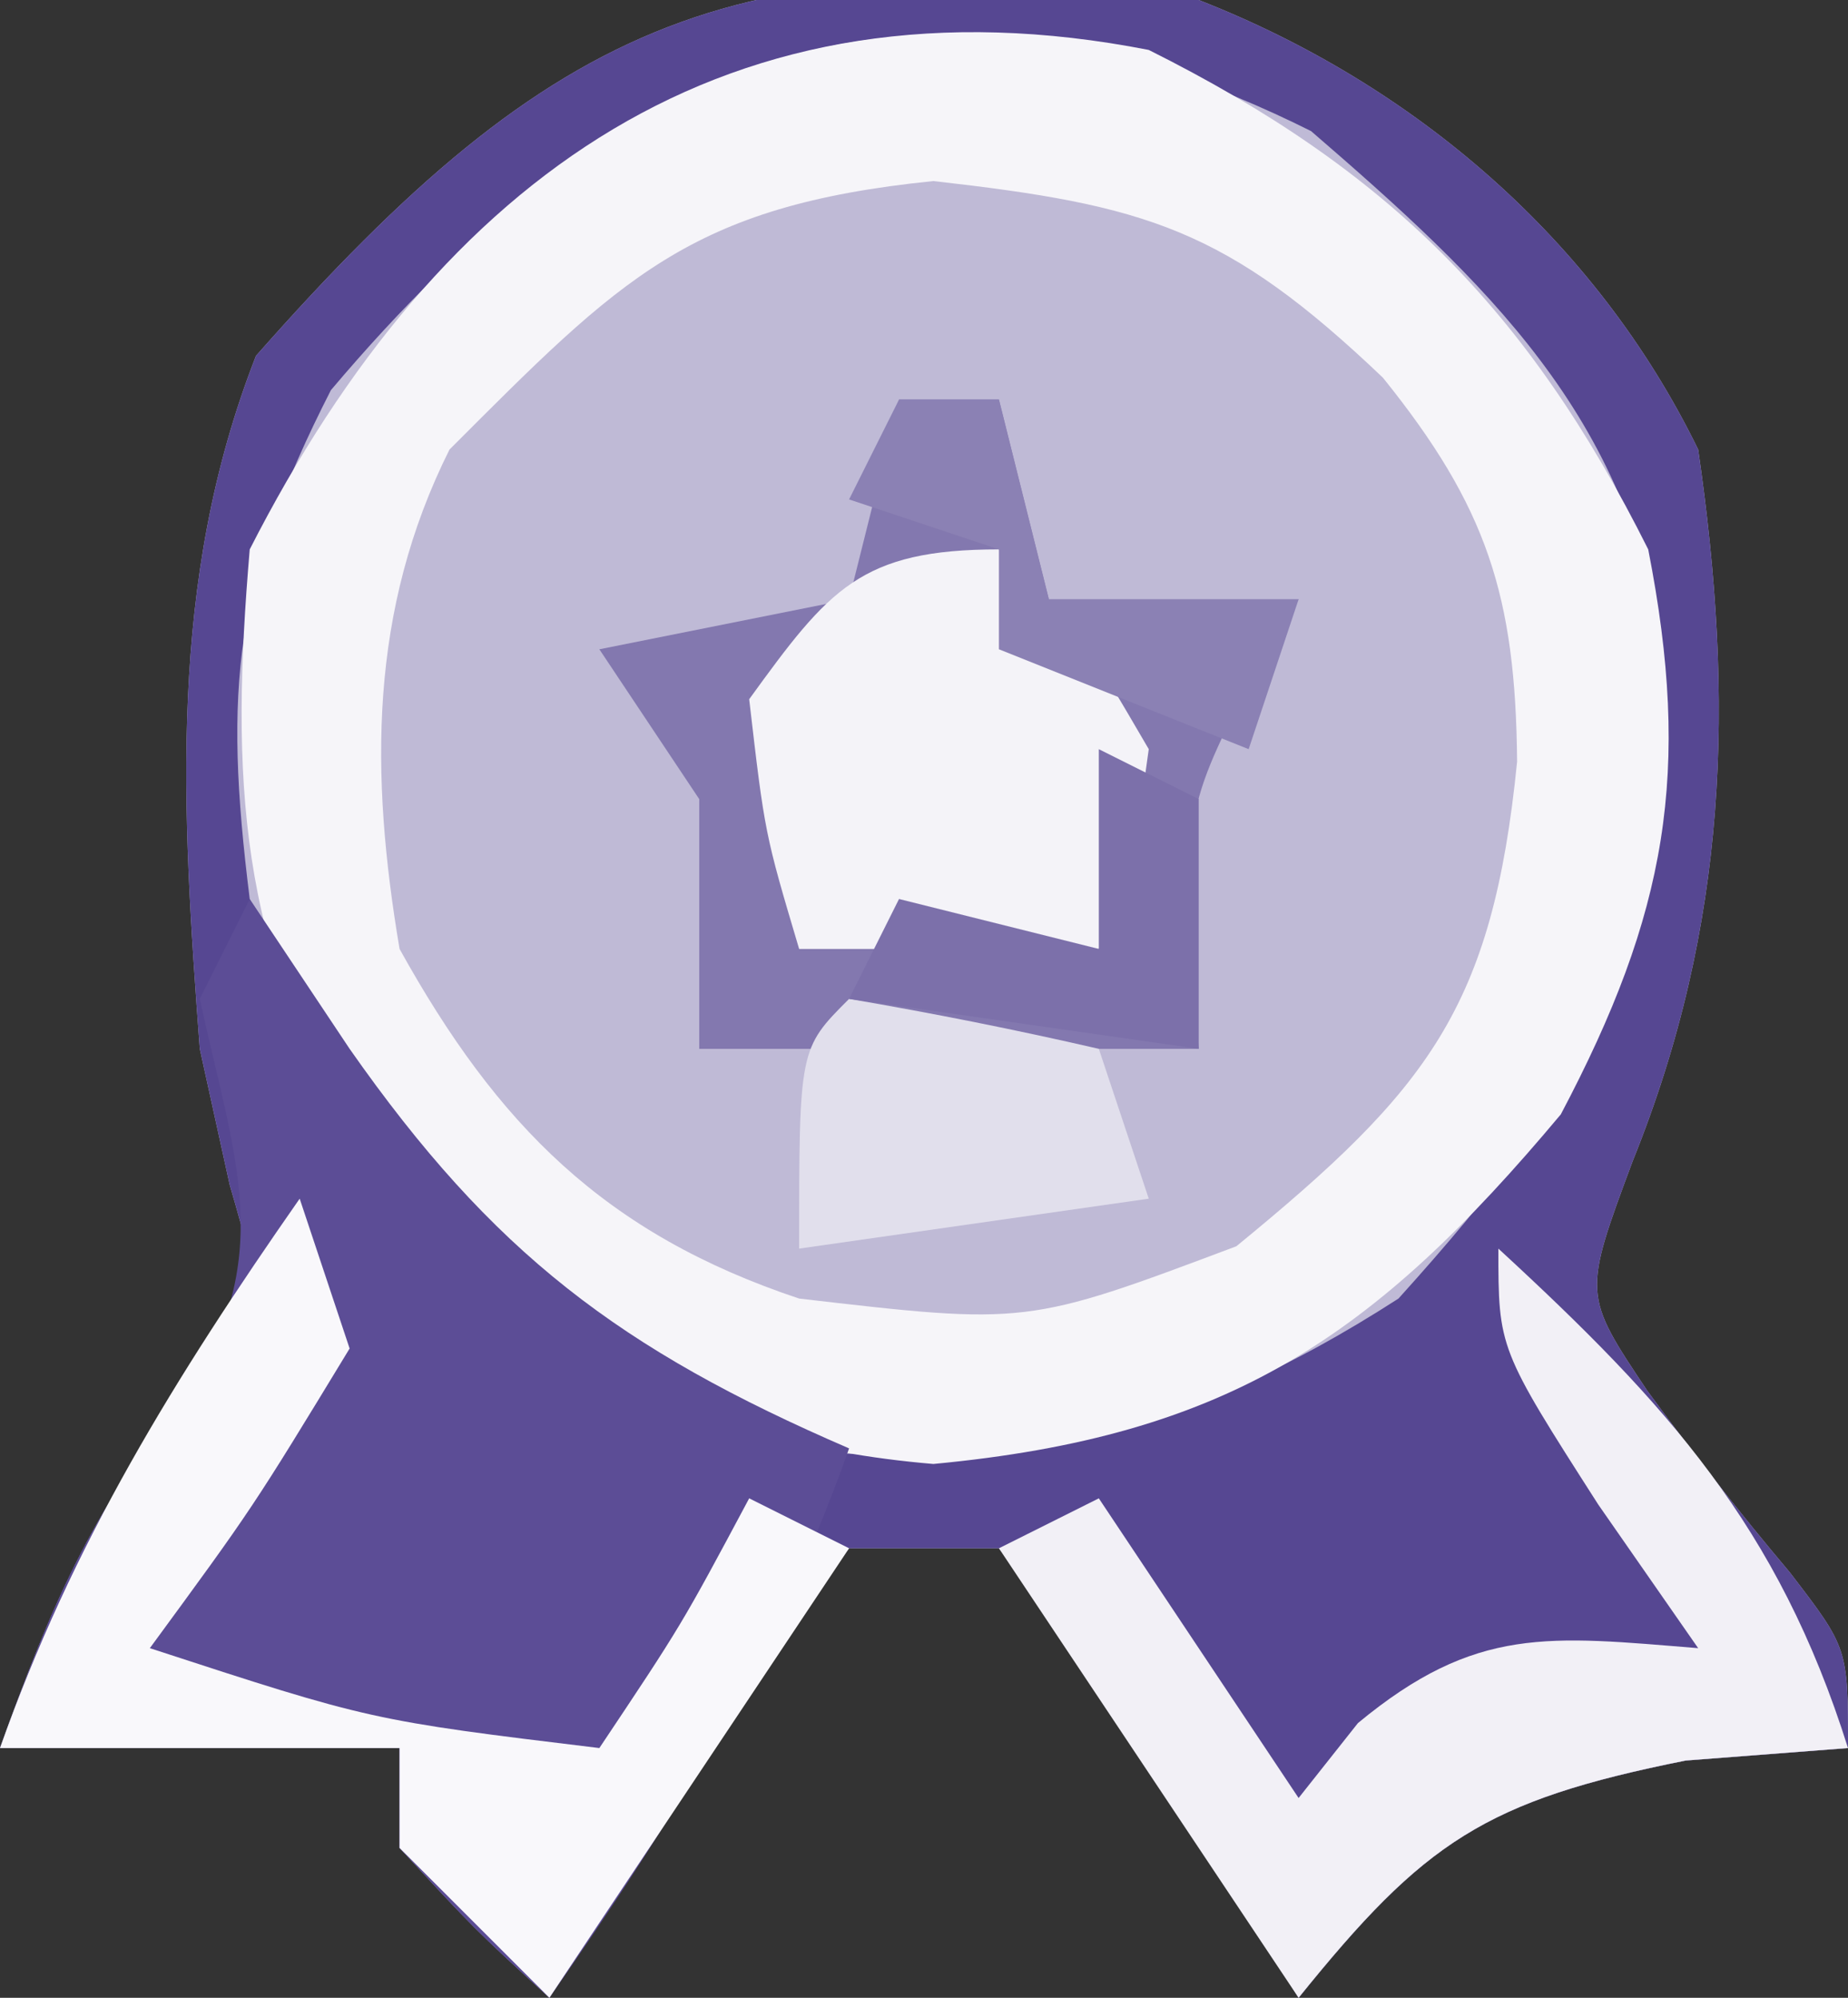 <?xml version="1.0" encoding="UTF-8"?>
<svg version="1.1" xmlns="http://www.w3.org/2000/svg" width="37" height="40">
<rect width="100%" height="100%" fill="#333333" stroke="none"/>
<path d="M0 0 C4.304 1.684 7.949 4.796 10 9 C10.735 14.043 10.601 18.512 8.688 23.25 C7.694 25.921 7.694 25.921 8.98 27.844 C9.891 29.089 10.842 30.305 11.836 31.484 C13 33 13 33 13 35 C11.928 35.083 10.855 35.165 9.75 35.25 C5.726 36.055 4.518 36.877 2 40 C1.602 39.35 1.203 38.701 0.793 38.031 C0.263 37.196 -0.267 36.361 -0.812 35.5 C-1.335 34.665 -1.857 33.829 -2.395 32.969 C-2.924 32.319 -3.454 31.669 -4 31 C-4.99 31 -5.98 31 -7 31 C-8.695 32.995 -8.695 32.995 -10.188 35.5 C-10.717 36.335 -11.247 37.171 -11.793 38.031 C-12.191 38.681 -12.59 39.331 -13 40 C-14.5 38.625 -14.5 38.625 -16 37 C-16 36.34 -16 35.68 -16 35 C-18.64 35 -21.28 35 -24 35 C-23.023 32.293 -22.18 30.214 -20.312 28 C-18.719 26.07 -18.719 26.07 -19.402 23.719 C-19.698 22.373 -19.698 22.373 -20 21 C-20.359 16.195 -20.648 11.655 -18.875 7.125 C-12.879 0.33 -9.169 -1.264 0 0 Z " fill="#BFBAD6" transform="translate(24,0)"/>
<path d="M0 0 C4.304 1.684 7.949 4.796 10 9 C10.735 14.043 10.601 18.512 8.688 23.25 C7.694 25.921 7.694 25.921 8.98 27.844 C9.891 29.089 10.842 30.305 11.836 31.484 C13 33 13 33 13 35 C11.928 35.083 10.855 35.165 9.75 35.25 C5.726 36.055 4.518 36.877 2 40 C1.602 39.35 1.203 38.701 0.793 38.031 C0.263 37.196 -0.267 36.361 -0.812 35.5 C-1.335 34.665 -1.857 33.829 -2.395 32.969 C-2.924 32.319 -3.454 31.669 -4 31 C-4.99 31 -5.98 31 -7 31 C-8.695 32.995 -8.695 32.995 -10.188 35.5 C-10.717 36.335 -11.247 37.171 -11.793 38.031 C-12.191 38.681 -12.59 39.331 -13 40 C-14.5 38.625 -14.5 38.625 -16 37 C-16 36.34 -16 35.68 -16 35 C-18.64 35 -21.28 35 -24 35 C-23.023 32.293 -22.18 30.214 -20.312 28 C-18.719 26.07 -18.719 26.07 -19.402 23.719 C-19.698 22.373 -19.698 22.373 -20 21 C-20.359 16.195 -20.648 11.655 -18.875 7.125 C-12.879 0.33 -9.169 -1.264 0 0 Z M-17.375 7.812 C-19.316 11.62 -19.528 13.774 -19 18 C-17.012 23.337 -14.093 26.453 -9 29 C-3.757 29.403 -0.439 28.861 4 26 C7.897 21.682 9.374 19.002 9.277 13.094 C8.649 8.347 5.728 5.629 2.25 2.625 C-5.774 -1.387 -11.692 1.083 -17.375 7.812 Z " fill="#564792" transform="translate(24,0)"/>
<path d="M0 0 C4.796 2.398 7.602 5.204 10 10 C10.873 14.454 10.376 17.289 8.25 21.312 C4.504 25.787 1.588 27.756 -4.312 28.312 C-9.497 27.873 -12.416 25.802 -15.812 21.938 C-18.24 17.978 -18.386 14.554 -18 10 C-14.197 2.54 -8.396 -1.646 0 0 Z M-14 8 C-15.615 11.231 -15.59 14.508 -15 18 C-13.043 21.528 -10.891 23.703 -7 25 C-2.44 25.53 -2.44 25.53 1.754 23.953 C5.598 20.804 6.882 19.184 7.375 14.25 C7.345 10.932 6.773 9.149 4.688 6.562 C1.549 3.57 -0.054 3.107 -4.312 2.625 C-9.203 3.122 -10.571 4.571 -14 8 Z " fill="#F6F5F9" transform="translate(23,1)"/>
<path d="M0 0 C0.66 0.99 1.32 1.98 2 3 C4.866 7.094 7.411 9.018 12 11 C10.55 15.11 8.489 18.433 6 22 C4.5 20.625 4.5 20.625 3 19 C3 18.34 3 17.68 3 17 C0.36 17 -2.28 17 -5 17 C-4.025 14.3 -3.211 12.242 -1.312 10.062 C0.548 7.139 -0.286 5.285 -1 2 C-0.67 1.34 -0.34 0.68 0 0 Z " fill="#5C4D96" transform="translate(5,18)"/>
<path d="M0 0 C0.66 0 1.32 0 2 0 C2.33 1.32 2.66 2.64 3 4 C4.65 4 6.3 4 8 4 C7.505 4.835 7.505 4.835 7 5.688 C5.669 8.345 5.669 8.345 6 13 C2.7 13 -0.6 13 -4 13 C-4 11.35 -4 9.7 -4 8 C-4.66 7.01 -5.32 6.02 -6 5 C-4.35 4.67 -2.7 4.34 -1 4 C-0.67 2.68 -0.34 1.36 0 0 Z " fill="#8378AF" transform="translate(18,8)"/>
<path d="M0 0 C3.394 3.126 5.606 5.565 7 10 C5.391 10.124 5.391 10.124 3.75 10.25 C-0.274 11.055 -1.482 11.877 -4 15 C-5.98 12.03 -7.96 9.06 -10 6 C-9.34 5.67 -8.68 5.34 -8 5 C-6.02 7.97 -6.02 7.97 -4 11 C-3.608 10.505 -3.216 10.01 -2.812 9.5 C-0.449 7.544 1.014 7.758 4 8 C3.01 6.577 3.01 6.577 2 5.125 C0 2 0 2 0 0 Z " fill="#F2F0F6" transform="translate(30,25)"/>
<path d="M0 0 C0.33 0.99 0.66 1.98 1 3 C-0.938 6.188 -0.938 6.188 -3 9 C1.426 10.445 1.426 10.445 6 11 C7.645 8.537 7.645 8.537 9 6 C9.66 6.33 10.32 6.66 11 7 C8.03 11.455 8.03 11.455 5 16 C4.01 15.01 3.02 14.02 2 13 C2 12.34 2 11.68 2 11 C-0.64 11 -3.28 11 -6 11 C-4.55 6.89 -2.489 3.567 0 0 Z " fill="#F9F8FB" transform="translate(6,24)"/>
<path d="M0 0 C1.688 1.75 1.688 1.75 3 4 C2.688 6.25 2.688 6.25 2 8 C0.02 8 -1.96 8 -4 8 C-4.688 5.688 -4.688 5.688 -5 3 C-3.401 0.792 -2.77 0 0 0 Z " fill="#F4F3F8" transform="translate(20,11)"/>
<path d="M0 0 C1.675 0.286 3.344 0.618 5 1 C5.33 1.99 5.66 2.98 6 4 C3.69 4.33 1.38 4.66 -1 5 C-1 1 -1 1 0 0 Z " fill="#E1DFEC" transform="translate(17,20)"/>
<path d="M0 0 C0.66 0 1.32 0 2 0 C2.33 1.32 2.66 2.64 3 4 C4.65 4 6.3 4 8 4 C7.67 4.99 7.34 5.98 7 7 C4.525 6.01 4.525 6.01 2 5 C2 4.34 2 3.68 2 3 C1.01 2.67 0.02 2.34 -1 2 C-0.67 1.34 -0.34 0.68 0 0 Z " fill="#8B81B4" transform="translate(18,8)"/>
<path d="M0 0 C0.66 0.33 1.32 0.66 2 1 C2 2.65 2 4.3 2 6 C-0.31 5.67 -2.62 5.34 -5 5 C-4.67 4.34 -4.34 3.68 -4 3 C-2.02 3.495 -2.02 3.495 0 4 C0 2.68 0 1.36 0 0 Z " fill="#7C70AA" transform="translate(22,15)"/>
</svg>
